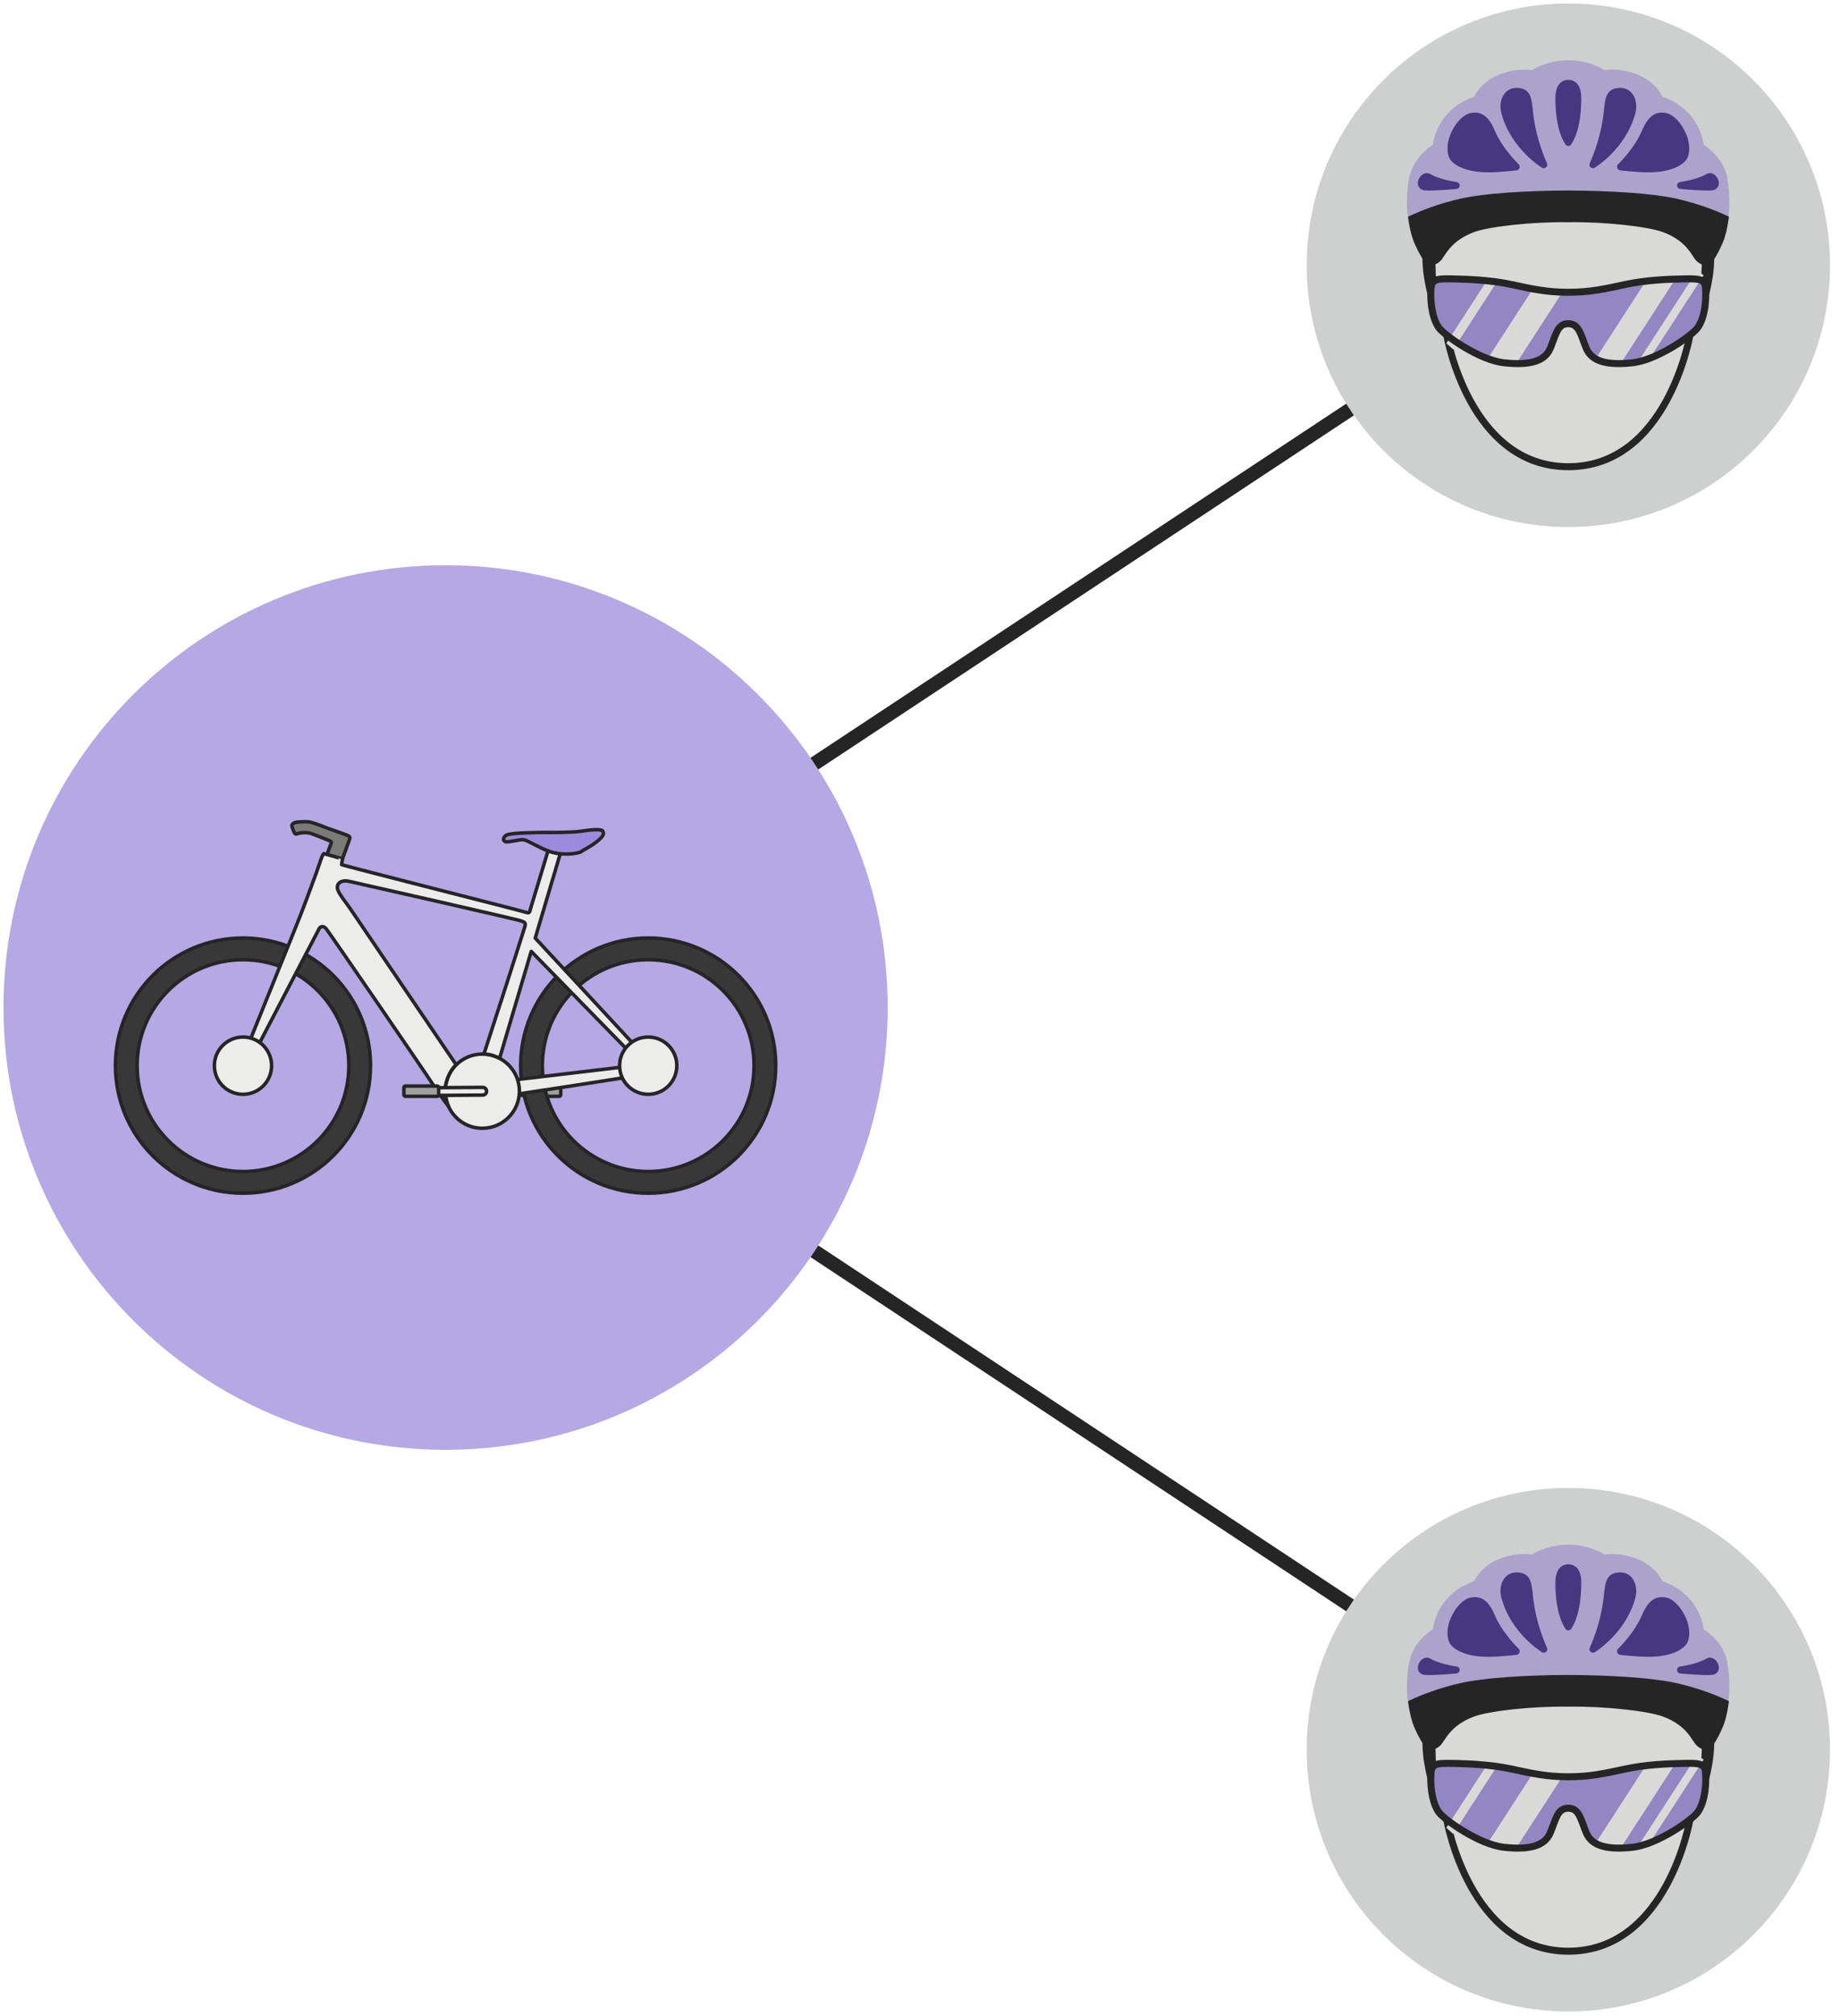 <svg width="263" height="288" viewBox="0 0 263 288" fill="none" xmlns="http://www.w3.org/2000/svg">
<g clip-path="url(#clip0_2230_186945)">
<path d="M224.17 75.3C244.825 75.3 261.57 58.556 261.57 37.9C261.57 17.245 244.825 0.5 224.17 0.5C203.514 0.5 186.77 17.245 186.77 37.9C186.77 58.556 203.514 75.3 224.17 75.3Z" fill="#CECFCF"/>
<path d="M224.17 287.39C244.825 287.39 261.57 270.645 261.57 249.99C261.57 229.334 244.825 212.59 224.17 212.59C203.514 212.59 186.77 229.334 186.77 249.99C186.77 270.645 203.514 287.39 224.17 287.39Z" fill="#CECFCF"/>
<path d="M206.8 47.92C206.8 47.92 210.01 66.68 224.17 66.68C238.33 66.68 241.54 47.92 241.54 47.92C241.54 47.92 243.06 42.61 244.04 39.3C245.02 35.99 244.04 32.53 244.04 32.53C244.04 32.53 234.43 29.26 224.17 29.26C213.91 29.26 204.51 33.36 204.51 33.36C204.51 33.36 204.74 38.26 204.74 40.46C204.74 42.65 206.8 47.92 206.8 47.92Z" fill="#D9DAD8" stroke="#252526" stroke-miterlimit="10"/>
<path d="M246.25 24.909C245.49 22.339 243.02 20.959 243.02 20.959C243.02 20.959 243.01 19.209 241.58 17.249C239.84 14.859 237.27 14.259 237.27 14.259C237.27 14.259 236.55 12.229 233.92 11.149C231.29 10.069 229.25 10.549 229.25 10.549C229.25 10.549 227.22 9.109 224.16 9.109C221.1 9.109 219.07 10.549 219.07 10.549C219.07 10.549 217.04 10.069 214.4 11.149C211.77 12.229 211.05 14.259 211.05 14.259C211.05 14.259 208.48 14.859 206.74 17.249C205.32 19.209 205.3 20.959 205.3 20.959C205.3 20.959 202.83 22.339 202.07 24.909C201.58 26.579 201.47 29.019 201.76 31.259C203.16 30.609 205.72 29.559 208.97 28.839C212.15 28.139 218.02 27.749 224.14 27.719C230.26 27.739 236.13 28.129 239.31 28.839C242.57 29.559 245.12 30.609 246.52 31.259C246.81 29.029 246.71 26.579 246.21 24.909H246.25Z" fill="#ABA3CB" stroke="#ABA3CB" stroke-miterlimit="10"/>
<path d="M227.689 23.53C227.689 23.53 229.309 20.12 229.719 16.11C229.949 13.95 230.019 13.06 231.629 13.06C232.889 13.06 233.699 14.431 233.249 16.11C231.929 20.96 227.689 23.53 227.689 23.53Z" fill="#473680" stroke="#473680" stroke-linejoin="round"/>
<path d="M231.629 23.83C231.629 23.83 233.999 21.57 235.149 18.87C236.019 16.81 236.909 16.49 237.879 16.61C238.919 16.74 239.949 17.93 240.579 19.41C240.979 20.35 241.159 21.88 240.579 22.6C240.139 23.15 238.699 24.12 235.649 24.12C233.889 24.12 231.639 23.84 231.639 23.84L231.629 23.83Z" fill="#473680" stroke="#473680" stroke-linejoin="round"/>
<path d="M240.209 26.5C240.209 26.5 242.699 26.18 244.159 25.3C244.879 24.87 245.759 26.58 244.679 26.7C243.599 26.82 240.209 26.5 240.209 26.5Z" fill="#473680" stroke="#473680" stroke-linejoin="round"/>
<path d="M220.66 23.53C220.66 23.53 219.04 20.12 218.63 16.11C218.4 13.95 218.33 13.06 216.72 13.06C215.46 13.06 214.65 14.431 215.1 16.11C216.42 20.96 220.66 23.53 220.66 23.53Z" fill="#473680" stroke="#473680" stroke-linejoin="round"/>
<path d="M216.719 23.83C216.719 23.83 214.349 21.57 213.199 18.87C212.329 16.81 211.439 16.49 210.469 16.61C209.429 16.74 208.399 17.93 207.769 19.41C207.369 20.35 207.189 21.88 207.769 22.6C208.209 23.15 209.649 24.12 212.699 24.12C214.459 24.12 216.709 23.84 216.709 23.84L216.719 23.83Z" fill="#473680" stroke="#473680" stroke-linejoin="round"/>
<path d="M208.139 26.5C208.139 26.5 205.649 26.18 204.189 25.3C203.469 24.87 202.589 26.58 203.669 26.7C204.749 26.82 208.139 26.5 208.139 26.5Z" fill="#473680" stroke="#473680" stroke-linejoin="round"/>
<path d="M225.509 13.74C225.469 12.7 225.069 11.91 224.169 11.91C223.269 11.91 222.869 12.71 222.829 13.74C222.789 14.77 222.829 18.3 224.169 20.35C225.509 18.3 225.549 14.78 225.509 13.74Z" fill="#473680" stroke="#473680" stroke-linejoin="round"/>
<path d="M243.8 41.179C243.68 39.729 242.7 39.809 240.21 39.859C238.43 39.889 235.2 40.019 232.25 40.659C229.3 41.299 227.22 41.759 224.17 41.759C221.12 41.759 219.04 41.299 216.09 40.659C213.14 40.019 209.91 39.899 208.13 39.859C205.64 39.809 204.66 39.729 204.54 41.179C204.43 42.449 204.53 45.189 205.64 46.799C206.36 47.829 211.36 51.429 214.96 51.829C218.56 52.229 220.79 51.669 221.59 49.759C222.39 47.849 222.59 46.249 224.16 46.249C225.73 46.249 225.94 47.849 226.73 49.759C227.53 51.669 229.76 52.229 233.36 51.829C236.96 51.429 241.96 47.839 242.68 46.799C243.8 45.179 243.89 42.449 243.78 41.179H243.8Z" fill="#9386C2"/>
<path d="M205.099 37.25C205.099 37.25 205.049 38.86 205.279 40.01C204.509 40.28 204.419 41.02 204.599 43.59C203.979 42.19 203.799 41.14 203.559 39.75C203.249 37.91 203.309 35.99 203.309 35.99C203.309 35.99 204.119 37.79 205.099 37.24V37.25Z" fill="#252526"/>
<path d="M243.239 37.25C243.239 37.25 243.289 38.86 243.059 40.01C243.829 40.28 243.919 41.02 243.739 43.59C244.359 42.19 244.539 41.14 244.779 39.75C245.089 37.91 245.029 35.99 245.029 35.99C245.029 35.99 244.219 37.79 243.239 37.24V37.25Z" fill="#252526"/>
<path d="M230.921 53.069L240.211 38.719L235.971 39.049L227.381 52.319L230.921 53.069Z" fill="#D9DAD8"/>
<path d="M235.35 51.909L243.52 39.309L242.54 38.719L233.4 52.829L235.35 51.909Z" fill="#D9DAD8"/>
<path d="M207.71 49.929L214.59 39.309H213.04L206.73 49.049L207.71 49.929Z" fill="#D9DAD8"/>
<path d="M215.86 53.27L224.17 40.43L220.03 39.85L211.74 52.64L215.86 53.27Z" fill="#D9DAD8"/>
<path d="M243.8 41.179C243.68 39.729 242.7 39.809 240.21 39.859C238.43 39.889 235.2 40.019 232.25 40.659C229.3 41.299 227.22 41.759 224.17 41.759C221.12 41.759 219.04 41.299 216.09 40.659C213.14 40.019 209.91 39.899 208.13 39.859C205.64 39.809 204.66 39.729 204.54 41.179C204.43 42.449 204.53 45.189 205.64 46.799C206.36 47.829 211.36 51.429 214.96 51.829C218.56 52.229 220.79 51.669 221.59 49.759C222.39 47.849 222.59 46.249 224.16 46.249C225.73 46.249 225.94 47.849 226.73 49.759C227.53 51.669 229.76 52.229 233.36 51.829C236.96 51.429 241.96 47.839 242.68 46.799C243.8 45.179 243.89 42.449 243.78 41.179H243.8Z" stroke="#252526" stroke-miterlimit="10"/>
<path d="M239.351 28.839C236.171 28.139 230.301 27.749 224.181 27.719C218.061 27.739 212.191 28.129 209.011 28.839C205.751 29.559 203.201 30.609 201.801 31.259C201.971 32.549 202.271 33.759 202.711 34.729C203.911 37.359 204.481 37.809 205.461 36.999C206.121 36.459 206.781 34.069 210.561 32.679C212.721 31.889 218.751 31.179 224.191 31.249C229.631 31.179 235.651 31.889 237.821 32.679C241.611 34.059 242.261 36.459 242.921 36.999C243.901 37.809 244.481 37.359 245.671 34.729C246.111 33.769 246.411 32.549 246.581 31.259C245.181 30.609 242.621 29.559 239.371 28.839H239.351Z" fill="#252526" stroke="#252526" stroke-miterlimit="10"/>
<path d="M63.69 207.14C98.589 207.14 126.88 178.849 126.88 143.95C126.88 109.051 98.589 80.76 63.69 80.76C28.791 80.76 0.5 109.051 0.5 143.95C0.5 178.849 28.791 207.14 63.69 207.14Z" fill="#B5A8E4"/>
<path d="M206.8 260.019C206.8 260.019 210.01 278.779 224.17 278.779C238.33 278.779 241.54 260.019 241.54 260.019C241.54 260.019 243.06 254.709 244.04 251.399C245.02 248.089 244.04 244.629 244.04 244.629C244.04 244.629 234.43 241.359 224.17 241.359C213.91 241.359 204.51 245.459 204.51 245.459C204.51 245.459 204.74 250.359 204.74 252.559C204.74 254.749 206.8 260.019 206.8 260.019Z" fill="#D9DAD8" stroke="#252526" stroke-miterlimit="10"/>
<path d="M246.25 236.999C245.49 234.429 243.02 233.049 243.02 233.049C243.02 233.049 243.01 231.299 241.58 229.339C239.84 226.949 237.27 226.349 237.27 226.349C237.27 226.349 236.55 224.319 233.92 223.239C231.29 222.159 229.25 222.639 229.25 222.639C229.25 222.639 227.22 221.199 224.16 221.199C221.1 221.199 219.07 222.639 219.07 222.639C219.07 222.639 217.04 222.159 214.4 223.239C211.77 224.319 211.05 226.349 211.05 226.349C211.05 226.349 208.48 226.949 206.74 229.339C205.32 231.299 205.3 233.049 205.3 233.049C205.3 233.049 202.83 234.429 202.07 236.999C201.58 238.669 201.47 241.109 201.76 243.349C203.16 242.699 205.72 241.649 208.97 240.929C212.15 240.229 218.02 239.839 224.14 239.809C230.26 239.829 236.13 240.219 239.31 240.929C242.57 241.649 245.12 242.699 246.52 243.349C246.81 241.119 246.71 238.669 246.21 236.999H246.25Z" fill="#ABA3CB" stroke="#ABA3CB" stroke-miterlimit="10"/>
<path d="M227.689 235.63C227.689 235.63 229.309 232.22 229.719 228.21C229.949 226.05 230.019 225.16 231.629 225.16C232.889 225.16 233.699 226.53 233.249 228.21C231.929 233.06 227.689 235.63 227.689 235.63Z" fill="#473680" stroke="#473680" stroke-linejoin="round"/>
<path d="M231.629 235.929C231.629 235.929 233.999 233.669 235.149 230.969C236.019 228.909 236.909 228.589 237.879 228.709C238.919 228.839 239.949 230.029 240.579 231.509C240.979 232.449 241.159 233.979 240.579 234.699C240.139 235.249 238.699 236.219 235.649 236.219C233.889 236.219 231.639 235.939 231.639 235.939L231.629 235.929Z" fill="#473680" stroke="#473680" stroke-linejoin="round"/>
<path d="M240.209 238.599C240.209 238.599 242.699 238.279 244.159 237.399C244.879 236.969 245.759 238.679 244.679 238.799C243.599 238.919 240.209 238.599 240.209 238.599Z" fill="#473680" stroke="#473680" stroke-linejoin="round"/>
<path d="M220.66 235.63C220.66 235.63 219.04 232.22 218.63 228.21C218.4 226.05 218.33 225.16 216.72 225.16C215.46 225.16 214.65 226.53 215.1 228.21C216.42 233.06 220.66 235.63 220.66 235.63Z" fill="#473680" stroke="#473680" stroke-linejoin="round"/>
<path d="M216.719 235.929C216.719 235.929 214.349 233.669 213.199 230.969C212.329 228.909 211.439 228.589 210.469 228.709C209.429 228.839 208.399 230.029 207.769 231.509C207.369 232.449 207.189 233.979 207.769 234.699C208.209 235.249 209.649 236.219 212.699 236.219C214.459 236.219 216.709 235.939 216.709 235.939L216.719 235.929Z" fill="#473680" stroke="#473680" stroke-linejoin="round"/>
<path d="M208.139 238.599C208.139 238.599 205.649 238.279 204.189 237.399C203.469 236.969 202.589 238.679 203.669 238.799C204.749 238.919 208.139 238.599 208.139 238.599Z" fill="#473680" stroke="#473680" stroke-linejoin="round"/>
<path d="M225.509 225.83C225.469 224.79 225.069 224 224.169 224C223.269 224 222.869 224.8 222.829 225.83C222.789 226.86 222.829 230.39 224.169 232.44C225.509 230.39 225.549 226.87 225.509 225.83Z" fill="#473680" stroke="#473680" stroke-linejoin="round"/>
<path d="M243.8 253.279C243.68 251.829 242.7 251.909 240.21 251.959C238.43 251.989 235.2 252.119 232.25 252.759C229.3 253.399 227.22 253.859 224.17 253.859C221.12 253.859 219.04 253.399 216.09 252.759C213.14 252.119 209.91 251.999 208.13 251.959C205.64 251.909 204.66 251.829 204.54 253.279C204.43 254.549 204.53 257.289 205.64 258.899C206.36 259.929 211.36 263.529 214.96 263.929C218.56 264.329 220.79 263.769 221.59 261.859C222.39 259.949 222.59 258.349 224.16 258.349C225.73 258.349 225.94 259.949 226.73 261.859C227.53 263.769 229.76 264.329 233.36 263.929C236.96 263.529 241.96 259.939 242.68 258.899C243.8 257.279 243.89 254.549 243.78 253.279H243.8Z" fill="#9386C2"/>
<path d="M205.099 249.35C205.099 249.35 205.049 250.96 205.279 252.11C204.509 252.38 204.419 253.12 204.599 255.69C203.979 254.29 203.799 253.24 203.559 251.85C203.249 250.01 203.309 248.09 203.309 248.09C203.309 248.09 204.119 249.89 205.099 249.34V249.35Z" fill="#252526"/>
<path d="M243.239 249.35C243.239 249.35 243.289 250.96 243.059 252.11C243.829 252.38 243.919 253.12 243.739 255.69C244.359 254.29 244.539 253.24 244.779 251.85C245.089 250.01 245.029 248.09 245.029 248.09C245.029 248.09 244.219 249.89 243.239 249.34V249.35Z" fill="#252526"/>
<path d="M230.921 265.158L240.211 250.818L235.971 251.148L227.381 264.408L230.921 265.158Z" fill="#D9DAD8"/>
<path d="M235.35 264.008L243.52 251.398L242.54 250.818L233.4 264.928L235.35 264.008Z" fill="#D9DAD8"/>
<path d="M207.71 262.028L214.59 251.398H213.04L206.73 261.148L207.71 262.028Z" fill="#D9DAD8"/>
<path d="M215.86 265.357L224.17 252.527L220.03 251.938L211.74 264.737L215.86 265.357Z" fill="#D9DAD8"/>
<path d="M243.8 253.279C243.68 251.829 242.7 251.909 240.21 251.959C238.43 251.989 235.2 252.119 232.25 252.759C229.3 253.399 227.22 253.859 224.17 253.859C221.12 253.859 219.04 253.399 216.09 252.759C213.14 252.119 209.91 251.999 208.13 251.959C205.64 251.909 204.66 251.829 204.54 253.279C204.43 254.549 204.53 257.289 205.64 258.899C206.36 259.929 211.36 263.529 214.96 263.929C218.56 264.329 220.79 263.769 221.59 261.859C222.39 259.949 222.59 258.349 224.16 258.349C225.73 258.349 225.94 259.949 226.73 261.859C227.53 263.769 229.76 264.329 233.36 263.929C236.96 263.529 241.96 259.939 242.68 258.899C243.8 257.279 243.89 254.549 243.78 253.279H243.8Z" stroke="#252526" stroke-miterlimit="10"/>
<path d="M239.351 240.929C236.171 240.229 230.301 239.839 224.181 239.809C218.061 239.829 212.191 240.219 209.011 240.929C205.751 241.649 203.201 242.699 201.801 243.349C201.971 244.639 202.271 245.849 202.711 246.819C203.911 249.449 204.481 249.899 205.461 249.089C206.121 248.549 206.781 246.159 210.561 244.769C212.721 243.979 218.751 243.269 224.191 243.339C229.631 243.269 235.651 243.979 237.821 244.769C241.611 246.149 242.261 248.549 242.921 249.089C243.901 249.899 244.481 249.449 245.671 246.819C246.111 245.859 246.411 244.639 246.581 243.349C245.181 242.699 242.621 241.649 239.371 240.929H239.351Z" fill="#252526" stroke="#252526" stroke-miterlimit="10"/>
<path d="M192.97 58.51L116.4 109.11" stroke="#252526" stroke-width="2" stroke-linejoin="round"/>
<path d="M192.97 229.379L116.41 178.779" stroke="#252526" stroke-width="2" stroke-linejoin="round"/>
<path d="M75.777 156.502L68.888 156.45C68.578 156.448 68.34 156.196 68.342 155.896C68.344 155.586 68.596 155.348 68.896 155.35L75.786 155.402L75.777 156.512L75.777 156.502Z" fill="#ECEDEB" stroke="#252526" stroke-width="0.5" stroke-linejoin="round"/>
<path d="M75.39 156.641H79.94C80.056 156.641 80.15 156.547 80.15 156.431V155.381C80.15 155.265 80.056 155.171 79.94 155.171H75.39C75.274 155.171 75.18 155.265 75.18 155.381V156.431C75.18 156.547 75.274 156.641 75.39 156.641Z" fill="#A0A0A0" stroke="#252526" stroke-width="0.5" stroke-linejoin="round"/>
<path d="M34.73 134.021C24.66 134.021 16.5 142.181 16.5 152.251C16.5 162.321 24.66 170.481 34.73 170.481C44.8 170.481 52.96 162.321 52.96 152.251C52.96 142.181 44.8 134.021 34.73 134.021ZM34.73 167.381C26.38 167.381 19.6 160.611 19.6 152.251C19.6 143.891 26.37 137.121 34.73 137.121C43.09 137.121 49.86 143.891 49.86 152.251C49.86 160.611 43.09 167.381 34.73 167.381Z" fill="#383838" stroke="#252526" stroke-width="0.5" stroke-linejoin="round"/>
<path d="M92.65 134.021C82.58 134.021 74.42 142.181 74.42 152.251C74.42 162.321 82.58 170.481 92.65 170.481C102.72 170.481 110.88 162.321 110.88 152.251C110.88 142.181 102.72 134.021 92.65 134.021ZM92.65 167.381C84.3 167.381 77.52 160.611 77.52 152.251C77.52 143.891 84.29 137.121 92.65 137.121C101.01 137.121 107.78 143.891 107.78 152.251C107.78 160.611 101.01 167.381 92.65 167.381Z" fill="#383838" stroke="#252526" stroke-width="0.5" stroke-linejoin="round"/>
<path d="M78.161 118.94C79.481 118.94 81.921 118.94 83.141 118.75C84.361 118.56 86.001 118.4 86.161 118.75C86.321 119.1 86.381 119.36 85.421 120.16C84.461 120.96 83.491 121.35 83.081 121.67C82.671 121.99 80.101 122.29 78.441 121.63C76.781 120.97 75.311 120 74.791 119.97C74.271 119.94 72.861 120.31 72.381 120.28C71.901 120.25 71.771 119.68 72.381 119.32C72.991 118.96 77.041 118.94 78.161 118.93V118.94Z" fill="#9C8BDC" stroke="#252526" stroke-width="0.5" stroke-linejoin="round"/>
<path d="M71.279 154.55C71.279 154.55 90.019 152.35 90.639 152.25C91.259 152.15 91.629 152.54 91.679 152.81C91.729 153.08 91.579 153.45 90.949 153.66C90.319 153.87 71.589 156.68 71.589 156.68L71.279 154.55Z" fill="#ECEDEB" stroke="#252526" stroke-width="0.5" stroke-linejoin="round"/>
<path d="M48.94 122.731C48.94 122.731 49.86 120.231 49.97 119.891C50.08 119.551 49.95 119.471 49.46 119.271C48.97 119.071 46.68 118.301 46.19 118.091C45.7 117.881 44.52 117.471 44.18 117.431C43.84 117.391 43.45 117.401 42.9 117.431C42.35 117.461 41.52 117.531 41.78 118.231C42.03 118.921 42.11 119.251 42.42 119.141C42.99 118.931 43.93 118.911 44.45 119.081C44.87 119.221 46.61 119.901 46.99 120.071C47.37 120.241 47.44 120.281 47.3 120.591C47.16 120.901 46.74 122.101 46.74 122.101L48.94 122.741V122.731Z" fill="#7A7A79" stroke="#252526" stroke-width="0.5" stroke-linejoin="round"/>
<path d="M68.941 161.202C71.868 161.202 74.241 158.829 74.241 155.902C74.241 152.974 71.868 150.602 68.941 150.602C66.013 150.602 63.641 152.974 63.641 155.902C63.641 158.829 66.013 161.202 68.941 161.202Z" fill="#ECEDEB" stroke="#252526" stroke-width="0.5" stroke-linejoin="round"/>
<path d="M92.971 151.79C92.741 151.52 78.861 136.57 76.501 134.03C78.301 127.97 79.921 122.51 79.921 122.51C80.081 121.99 80.141 121.99 79.631 121.93C79.251 121.89 78.721 121.73 78.331 121.58C78.171 122.1 75.901 129.62 75.801 129.93C75.701 130.24 75.751 130.55 75.181 130.35C74.611 130.14 49.241 123.74 48.831 123.53C48.831 123.53 48.891 123.17 48.951 122.73C48.951 122.69 46.481 122.02 46.301 121.97C46.101 121.92 45.531 123.85 45.191 124.78C44.291 127.24 43.301 129.91 42.321 132.34C41.181 135.16 40.041 137.99 38.901 140.81C37.941 143.18 36.991 145.55 36.031 147.91C35.601 148.97 35.201 150.06 34.731 151.11C34.301 152.05 34.041 152.62 34.381 152.8C34.651 152.94 34.951 153.12 35.421 152.24C35.891 151.36 45.411 133.04 45.621 132.68C45.831 132.32 46.241 132.26 46.611 132.68C46.981 133.1 61.391 154.12 61.811 154.85C62.231 155.58 64.111 158.08 64.111 158.08C64.111 158.08 63.301 156.4 63.781 154.64C64.271 152.87 65.201 152.12 65.201 152.12C65.201 152.12 50.711 130.81 50.091 129.87C49.471 128.93 48.271 127.58 48.221 126.85C48.171 126.12 48.881 125.7 49.851 125.91C50.821 126.12 73.981 131.37 74.501 131.58C75.021 131.79 75.181 131.84 75.021 132.41C74.861 132.98 71.741 142.66 71.641 142.98C71.591 143.13 71.591 143.2 71.541 143.27L69.171 150.59C69.431 150.6 69.671 150.64 69.901 150.67C70.611 150.78 71.411 151.2 71.411 151.2C71.411 151.2 73.291 144.86 75.931 135.93C78.361 138.42 91.221 151.57 91.871 152.24C92.581 152.98 92.801 152.82 92.971 152.71C93.131 152.6 93.471 152.35 92.971 151.78V151.79Z" fill="#ECEDEB" stroke="#252526" stroke-width="0.5" stroke-linejoin="round"/>
<path d="M34.731 156.35C36.989 156.35 38.821 154.519 38.821 152.26C38.821 150.001 36.989 148.17 34.731 148.17C32.472 148.17 30.641 150.001 30.641 152.26C30.641 154.519 32.472 156.35 34.731 156.35Z" fill="#ECEDEB" stroke="#252526" stroke-width="0.5" stroke-linejoin="round"/>
<path d="M92.651 156.35C94.909 156.35 96.74 154.519 96.74 152.26C96.74 150.001 94.909 148.17 92.651 148.17C90.392 148.17 88.561 150.001 88.561 152.26C88.561 154.519 90.392 156.35 92.651 156.35Z" fill="#ECEDEB" stroke="#252526" stroke-width="0.5" stroke-linejoin="round"/>
<path d="M62.105 155.41L68.995 155.359C69.305 155.356 69.547 155.605 69.549 155.905C69.552 156.215 69.304 156.456 69.004 156.459L62.114 156.51L62.105 155.4L62.105 155.41Z" fill="#ECEDEB" stroke="#252526" stroke-width="0.5" stroke-linejoin="round"/>
<path d="M62.49 155.17H57.941C57.825 155.17 57.73 155.264 57.73 155.38V156.43C57.73 156.546 57.825 156.64 57.941 156.64H62.49C62.606 156.64 62.7 156.546 62.7 156.43V155.38C62.7 155.264 62.606 155.17 62.49 155.17Z" fill="#A0A0A0" stroke="#252526" stroke-width="0.5" stroke-linejoin="round"/>
</g>
<defs>
<clipPath id="clip0_2230_186945">
<rect width="262.07" height="287.89" fill="white"/>
</clipPath>
</defs>
</svg>
